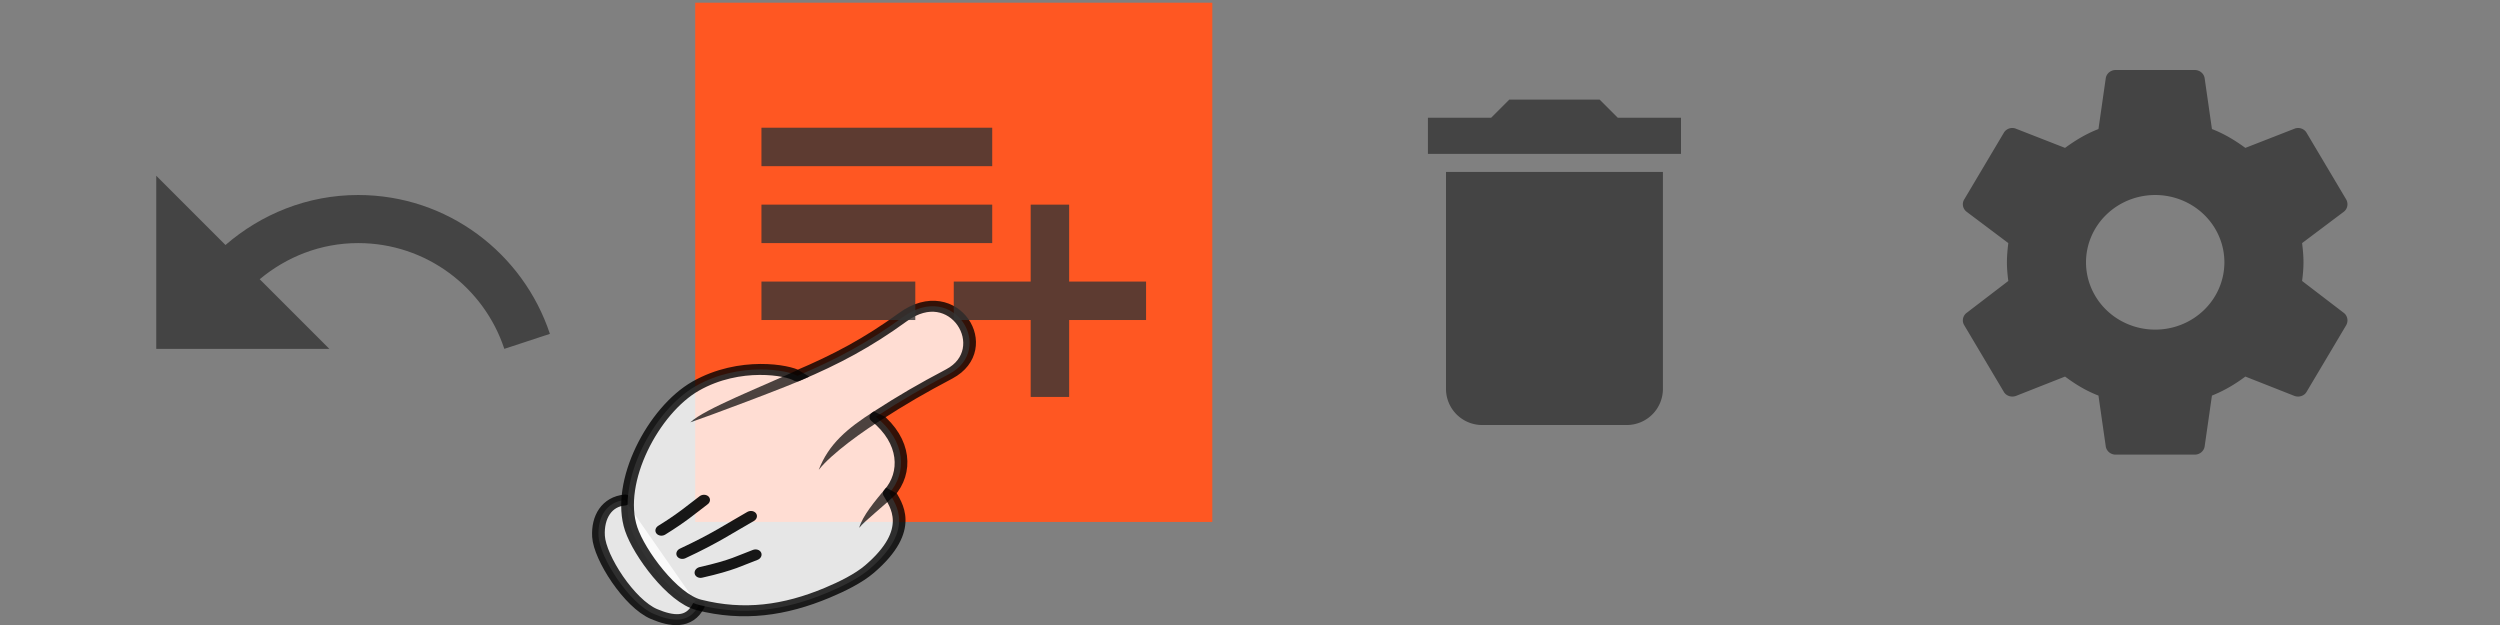 <?xml version="1.0" encoding="UTF-8" standalone="no"?>
<svg
   xmlns:dc="http://purl.org/dc/elements/1.1/"
   xmlns:cc="http://creativecommons.org/ns#"
   xmlns:rdf="http://www.w3.org/1999/02/22-rdf-syntax-ns#"
   xmlns:svg="http://www.w3.org/2000/svg"
   xmlns="http://www.w3.org/2000/svg"
   version="1.1"
   width="260"
   height="65"
   id="svg11300">
  <rect width="100%" height="100%" fill="#808080" stroke="none"/>
  <defs
     id="defs3" />
  <rect
     width="53.779"
     height="54"
     rx="0"
     ry="0"
     x="72.302"
     y="0.281"
     id="rect3644"
     style="fill:#ff5722;fill-opacity:1;stroke:none" />
  <g
     transform="matrix(0.862,0,0,1,-493.477,-507.31)"
     id="Revert" />
  <path
     d="m 37.249,20.281 c -5.3,0 -10.1,2 -13.8,5.2 l -7.2,-7.2 0,18 18,0 -7.24,-7.24 c 2.78,-2.32 6.32,-3.76 10.24,-3.76 7.08,0 13.1,4.62 15.2,11 l 4.74,-1.56 c -2.78,-8.38 -10.64,-14.44 -19.94,-14.44 z"
     id="path4-3"
     style="fill:#353535;fill-opacity:0.8" />
  <g
     transform="matrix(0.182,0.223,-0.27,0.171,344.143,-139.202)"
     id="g3915-6-3-7">
    <path
       d="m 89.471,1065.9 c 3.727,6.126 -0.484,10.049 -6.16,12.947 -8.03,4.099 -27.898,2.102 -34.7,-2.014 -6.243,-3.777 -9.013,-9.35 -6.04,-14.184"
       id="path3894-6-5-0"
       style="opacity:0.8;fill:#ffffff;stroke:#000000;stroke-width:4.061;stroke-linecap:round;stroke-linejoin:round" />
    <path
       d="m 21.354,1021 c -0.857,15.682 13.892,40.298 31.364,46.018 9.022,2.954 29.326,3.846 36.494,-1.431 12.273,-9.037 18.48,-20.686 21.285,-35.088 0.994,-5.105 1.707,-10.986 0.957,-15.702 -3.19,-20.064 -14.951,-20.048 -19.514,-20.76 -2.727,-8.725 -12.699,-15.044 -26.068,-12.391 -0.103,-10.746 0.226,-17.365 1.112,-27.536 1.483,-17.013 -27.986,-20.845 -26.491,-0.012 1.018,14.187 0.027,25.675 -2.499,39 -3.45,1.038 -15.746,11.529 -16.641,27.901 z"
       id="path3112-2-1-9"
       style="opacity:0.8;fill:#ffffff;fill-opacity:1;stroke:#000000;stroke-width:4.061;stroke-linecap:round;stroke-linejoin:round;stroke-opacity:1" />
    <path
       d="m 63.838,981.04 c 0.031,10.253 1.215,18.225 7.226,26.105 -2.509,-6.575 -3.369,-19.666 -3.177,-27.939 z"
       id="path3882-6-0-9"
       style="color:#000000;text-indent:0;text-transform:none;block-progression:tb;opacity:0.7" />
    <path
       d="m 93.471,992.23 -3.809,1.486 c 1.929,5.577 4.051,11.842 7.114,15.183 -1.08,-2.605 -2.077,-11.978 -3.305,-16.669 z"
       id="path3884-6-5-0"
       style="color:#000000;text-indent:0;text-transform:none;block-progression:tb;opacity:0.7" />
    <path
       d="m 79.642,1058.3 c 4.037,-9.678 3.976,-12.465 5.195,-17.405"
       id="path3886-8-8-3"
       style="opacity:0.9;fill:none;stroke:#000000;stroke-width:4.061;stroke-linecap:round;stroke-linejoin:round" />
    <path
       d="m 70.26,1059 c 1.692,-11.475 1.424,-17.152 1.855,-24.898"
       id="path3888-4-1-5"
       style="opacity:0.9;fill:none;stroke:#000000;stroke-width:4.061;stroke-linecap:round;stroke-linejoin:round" />
    <path
       d="m 59.041,1059.5 c 0.097,-7.981 -0.599,-11.754 -1.049,-16.831"
       id="path3890-1-7-5"
       style="opacity:0.9;fill:none;stroke:#000000;stroke-width:4.061;stroke-linecap:round;stroke-linejoin:round" />
    <path
       d="m 36.249,991.71 c -1.703,12.092 -6.197,31.682 -4.811,38.213 1.185,-3.99 8.356,-33.636 9.133,-39.703 z"
       id="path3892-0-5-3"
       style="color:#000000;text-indent:0;text-transform:none;block-progression:tb;opacity:0.7" />
  </g>
  <g
     id="g3824"
     transform="matrix(2,0,0,2,-106.161,-141.704)">
    <path
       style="fill:#353535;fill-opacity:0.8"
       id="path4-5"
       d="m 92.676,87.493 8,0 0,-2 -8,0 m 16,0 0,-4 -2,0 0,4 -4,0 0,2 4,0 0,4 2,0 0,-4 4,0 0,-2 m -8,-8 -12,0 0,2 12,0 m 0,2 -12,0 0,2 12,0 0,-2 z" />
  </g>
  <path
     d="m 174.824,12.241 -6.58,0 -1.88,-1.88 -9.4,0 -1.88,1.88 -6.58,0 0,3.76 26.32,0 m -24.44,24.44 a 3.76,3.76 0 0 0 3.76,3.76 l 15.04,0 a 3.76,3.76 0 0 0 3.76,-3.76 l 0,-22.56 -22.56,0 0,22.56 z"
     id="path4-8"
     style="fill:#353535;fill-opacity:0.8" />
  <path
     d="m 224.141,34.281 a 7.196,7 0 0 1 -7.196,-7 7.196,7 0 0 1 7.196,-7 7.196,7 0 0 1 7.196,7 7.196,7 0 0 1 -7.196,7 m 15.277,-5.06 c 0.082,-0.64 0.144,-1.28 0.144,-1.94 0,-0.66 -0.062,-1.32 -0.144,-2 l 4.338,-3.26 c 0.391,-0.3 0.493,-0.84 0.247,-1.28 l -4.112,-6.92 c -0.247,-0.44 -0.802,-0.62 -1.254,-0.44 l -5.12,2 c -1.069,-0.78 -2.179,-1.46 -3.475,-1.96 l -0.761,-5.3 c -0.082,-0.48 -0.514,-0.84 -1.028,-0.84 l -8.224,0 c -0.514,0 -0.946,0.36 -1.028,0.84 l -0.761,5.3 c -1.295,0.5 -2.406,1.18 -3.475,1.96 l -5.12,-2 c -0.452,-0.18 -1.007,0 -1.254,0.44 l -4.112,6.92 c -0.267,0.44 -0.144,0.98 0.247,1.28 l 4.338,3.26 c -0.082,0.68 -0.144,1.34 -0.144,2 0,0.66 0.062,1.3 0.144,1.94 l -4.338,3.32 c -0.391,0.3 -0.514,0.84 -0.247,1.28 l 4.112,6.92 c 0.247,0.44 0.802,0.6 1.254,0.44 l 5.12,-2.02 c 1.069,0.8 2.179,1.48 3.475,1.98 l 0.761,5.3 c 0.082,0.48 0.514,0.84 1.028,0.84 l 8.224,0 c 0.514,0 0.946,-0.36 1.028,-0.84 l 0.761,-5.3 c 1.295,-0.52 2.406,-1.18 3.475,-1.98 l 5.12,2.02 c 0.452,0.16 1.008,0 1.254,-0.44 l 4.112,-6.92 c 0.247,-0.44 0.144,-0.98 -0.247,-1.28 l -4.338,-3.32 z"
     id="path4-6"
     style="fill:#353535;fill-opacity:0.8" />
</svg>
